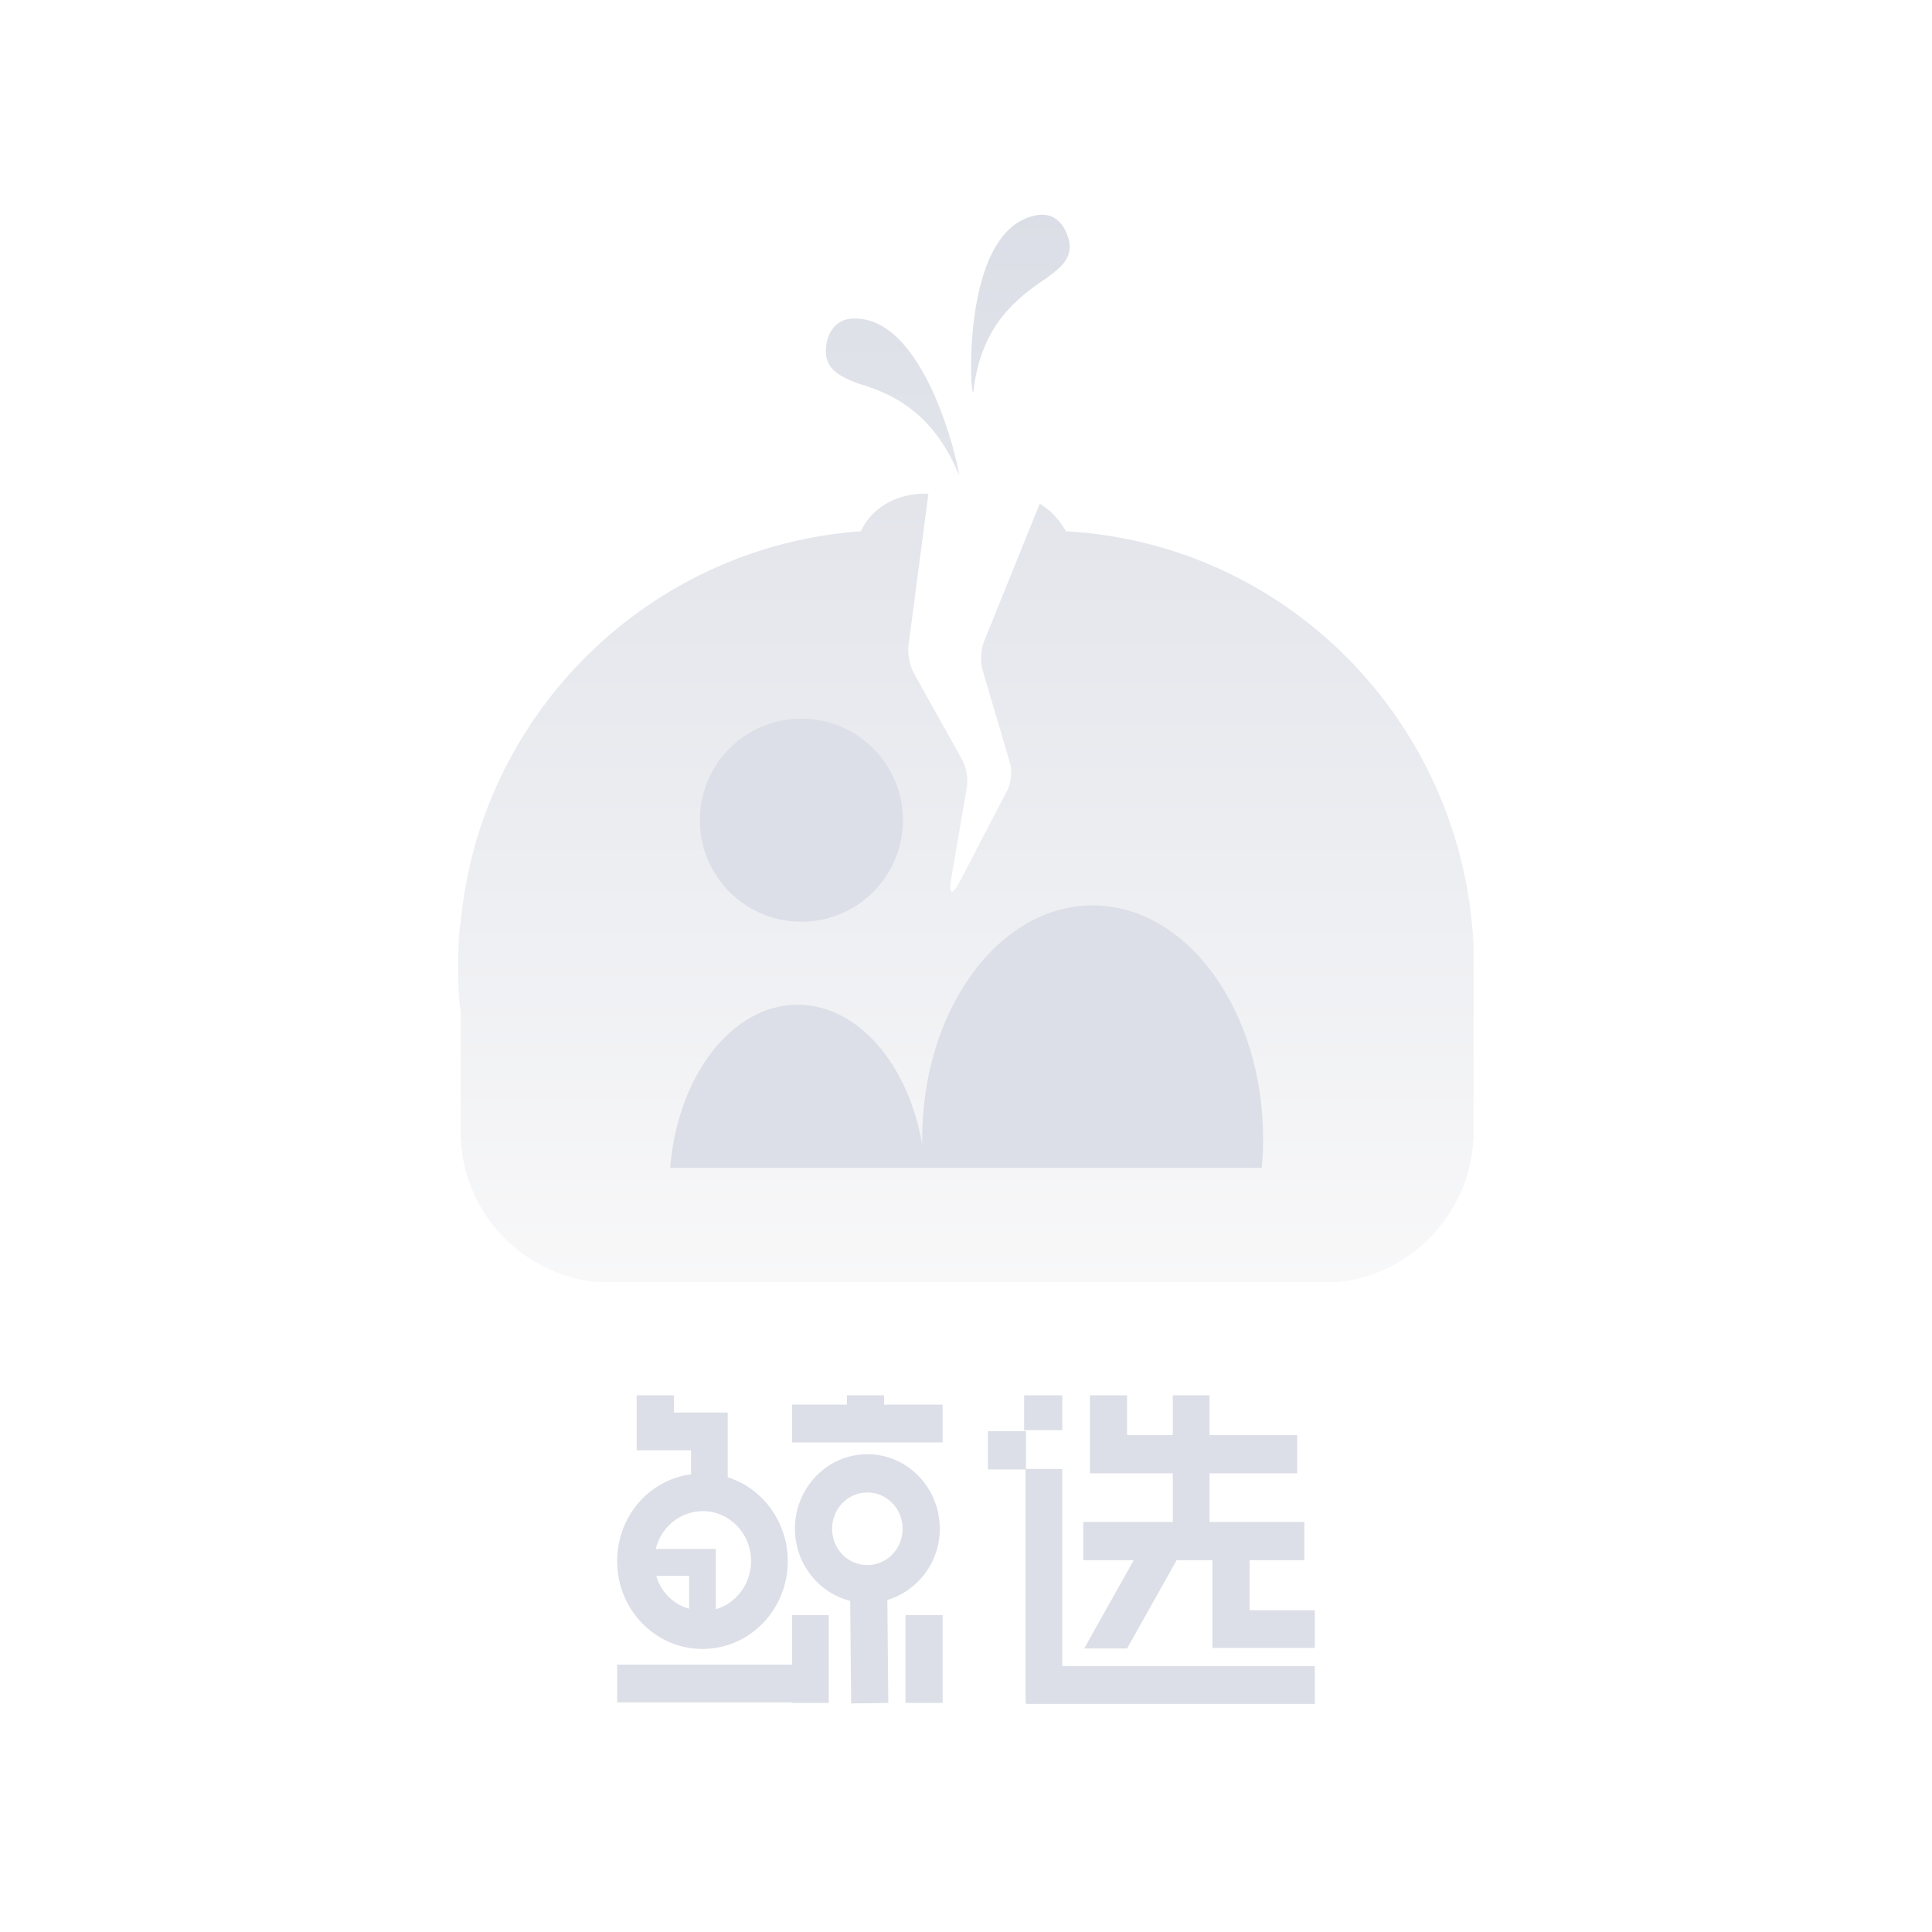 <?xml version="1.0" encoding="UTF-8"?>
<svg width="144px" height="144px" viewBox="0 0 144 144" version="1.1" xmlns="http://www.w3.org/2000/svg" xmlns:xlink="http://www.w3.org/1999/xlink" style="background: #00FFFFFF;">
    <!-- Generator: Sketch 61.2 (89653) - https://sketch.com -->
    <title>img_goods_load_failed144</title>
    <desc>Created with Sketch.</desc>
    <defs>
        <linearGradient x1="50%" y1="100%" x2="50%" y2="0%" id="linearGradient-1">
            <stop stop-color="#F8F8F9" offset="0%"></stop>
            <stop stop-color="#DBDEE6" offset="100%"></stop>
        </linearGradient>
    </defs>
    <g id="img_goods_load_failed144" stroke="none" stroke-width="1" fill="none" fill-rule="evenodd">
        <rect fill="#FFFFFF" x="0" y="0" width="144" height="144"></rect>
        <rect id="矩形" fill="#FFFFFF" x="0" y="0" width="144" height="144" rx="8"></rect>
        <g id="img_goods_load_failed343" transform="translate(34, 16)">
            <path d="M35.198,20.798 L33.711,32.142 C33.634,32.73 33.81,33.633 34.099,34.151 L37.722,40.641 C38.013,41.162 38.169,42.057 38.069,42.643 L36.893,49.521 C36.693,50.692 36.98,50.779 37.524,49.733 L41.096,42.87 C41.369,42.346 41.454,41.459 41.284,40.883 L39.224,33.909 C39.055,33.336 39.096,32.43 39.319,31.877 L43.496,21.542 C44.308,22.032 44.975,22.742 45.45,23.596 C61.874,24.519 74.827,37.689 75.808,54.059 L75.834,54.556 L75.834,68.357 C75.834,74.041 71.51,78.824 66.051,79.516 L65.768,79.548 L10.219,79.548 C4.723,78.815 0.488,74.299 0.343,68.655 L0.339,68.357 L0.339,59.405 C0.179,58.446 0.157,57.487 0.153,56.528 L0.153,55.568 C0.157,54.609 0.179,53.65 0.339,52.691 C1.831,37.024 14.506,24.715 30.164,23.596 C30.881,21.982 32.632,20.885 34.589,20.803 L34.824,20.798 L35.198,20.798 Z M29.605,7.743 C35.384,7.556 37.807,20.425 37.434,19.306 C35.57,14.83 32.588,13.338 29.978,12.592 C28.487,12.032 27.555,11.473 27.555,10.167 C27.555,8.862 28.3,7.743 29.605,7.743 Z M45.636,1.775 C46.009,3.08 45.263,3.826 43.958,4.759 C41.721,6.251 39.112,8.302 38.553,13.151 C38.366,14.457 37.434,1.402 43.026,0.096 C44.331,-0.277 45.263,0.469 45.636,1.775 Z" id="形状结合" fill="url(#linearGradient-1)" fill-rule="nonzero"></path>
            <path d="M15.952,71.041 C16.498,64.2 20.544,58.887 25.454,58.887 C29.943,58.887 33.709,63.329 34.739,69.318 L34.734,68.896 L34.734,68.896 C34.734,59.28 40.423,51.485 47.44,51.485 C54.457,51.485 60.145,59.28 60.145,68.896 C60.145,69.622 60.113,70.338 60.05,71.041 L15.952,71.041 Z M25.73,37.564 C29.91,37.564 33.298,40.953 33.298,45.132 C33.298,49.312 29.91,52.7 25.73,52.7 C21.55,52.7 18.162,49.312 18.162,45.132 C18.162,40.953 21.55,37.564 25.73,37.564 Z" id="形状结合" fill="#DCDFE7"></path>
        </g>
        <path d="M76.475,106.669 L76.475,109.485 L79.175,109.485 L79.175,124.184 L98,124.184 L98,127 L76.511,127 L76.511,126.963 L76.44,126.963 L76.44,109.521 L73.634,109.521 L73.634,106.669 L76.475,106.669 Z M64.648,108.388 C67.631,108.388 70.046,110.874 70.046,113.946 C70.046,116.469 68.377,118.59 66.139,119.248 L66.139,119.248 L66.21,126.927 L63.44,126.963 L63.369,119.321 C61.025,118.736 59.249,116.542 59.249,113.946 C59.249,110.874 61.664,108.388 64.648,108.388 Z M61.77,120.382 L61.77,126.927 L59.036,126.927 L59.036,126.89 L46,126.89 L46,124.075 L59.036,124.075 L59.036,120.382 L61.77,120.382 Z M70.26,120.382 L70.26,126.927 L67.489,126.927 L67.489,120.382 L70.26,120.382 Z M50.227,104 L50.227,105.28 L54.24,105.28 L54.24,110.107 C56.833,110.911 58.716,113.434 58.716,116.359 C58.716,119.979 55.874,122.905 52.358,122.905 C48.842,122.905 46,119.979 46,116.359 C46,113.032 48.38,110.289 51.505,109.887 L51.505,109.887 L51.505,108.095 L47.456,108.095 L47.456,104 L50.227,104 Z M84.005,104 L84.005,106.962 L87.415,106.962 L87.415,104 L90.15,104 L90.15,106.962 L96.686,106.962 L96.686,109.814 L90.15,109.814 L90.15,113.434 L97.219,113.434 L97.219,116.286 L93.134,116.286 L93.134,120.016 L98,120.016 L98,122.831 L90.363,122.831 L90.363,116.286 L87.699,116.286 L84.005,122.868 L80.809,122.868 L84.503,116.286 L80.738,116.286 L80.738,113.434 L87.415,113.434 L87.415,109.814 L81.235,109.814 L81.235,104 L84.005,104 Z M52.393,112.63 C50.689,112.63 49.268,113.836 48.877,115.445 L48.877,115.445 L53.352,115.445 L53.352,119.943 C54.88,119.504 55.981,118.041 55.981,116.359 C55.981,114.275 54.347,112.63 52.393,112.63 Z M51.363,117.456 L48.913,117.456 C49.268,118.663 50.191,119.577 51.363,119.906 L51.363,119.906 L51.363,117.456 Z M64.648,111.24 C63.191,111.24 62.019,112.447 62.019,113.946 C62.019,115.445 63.191,116.652 64.648,116.652 C66.104,116.652 67.276,115.445 67.276,113.946 C67.276,112.447 66.104,111.24 64.648,111.24 Z M65.891,104 L65.891,104.695 L70.26,104.695 L70.26,107.51 L59.036,107.51 L59.036,104.695 L63.12,104.695 L63.12,104 L65.891,104 Z M79.175,104 L79.175,106.596 L76.333,106.596 L76.333,104 L79.175,104 Z" id="形状结合" fill="#DCDFE7" fill-rule="nonzero"></path>
    </g>
</svg>